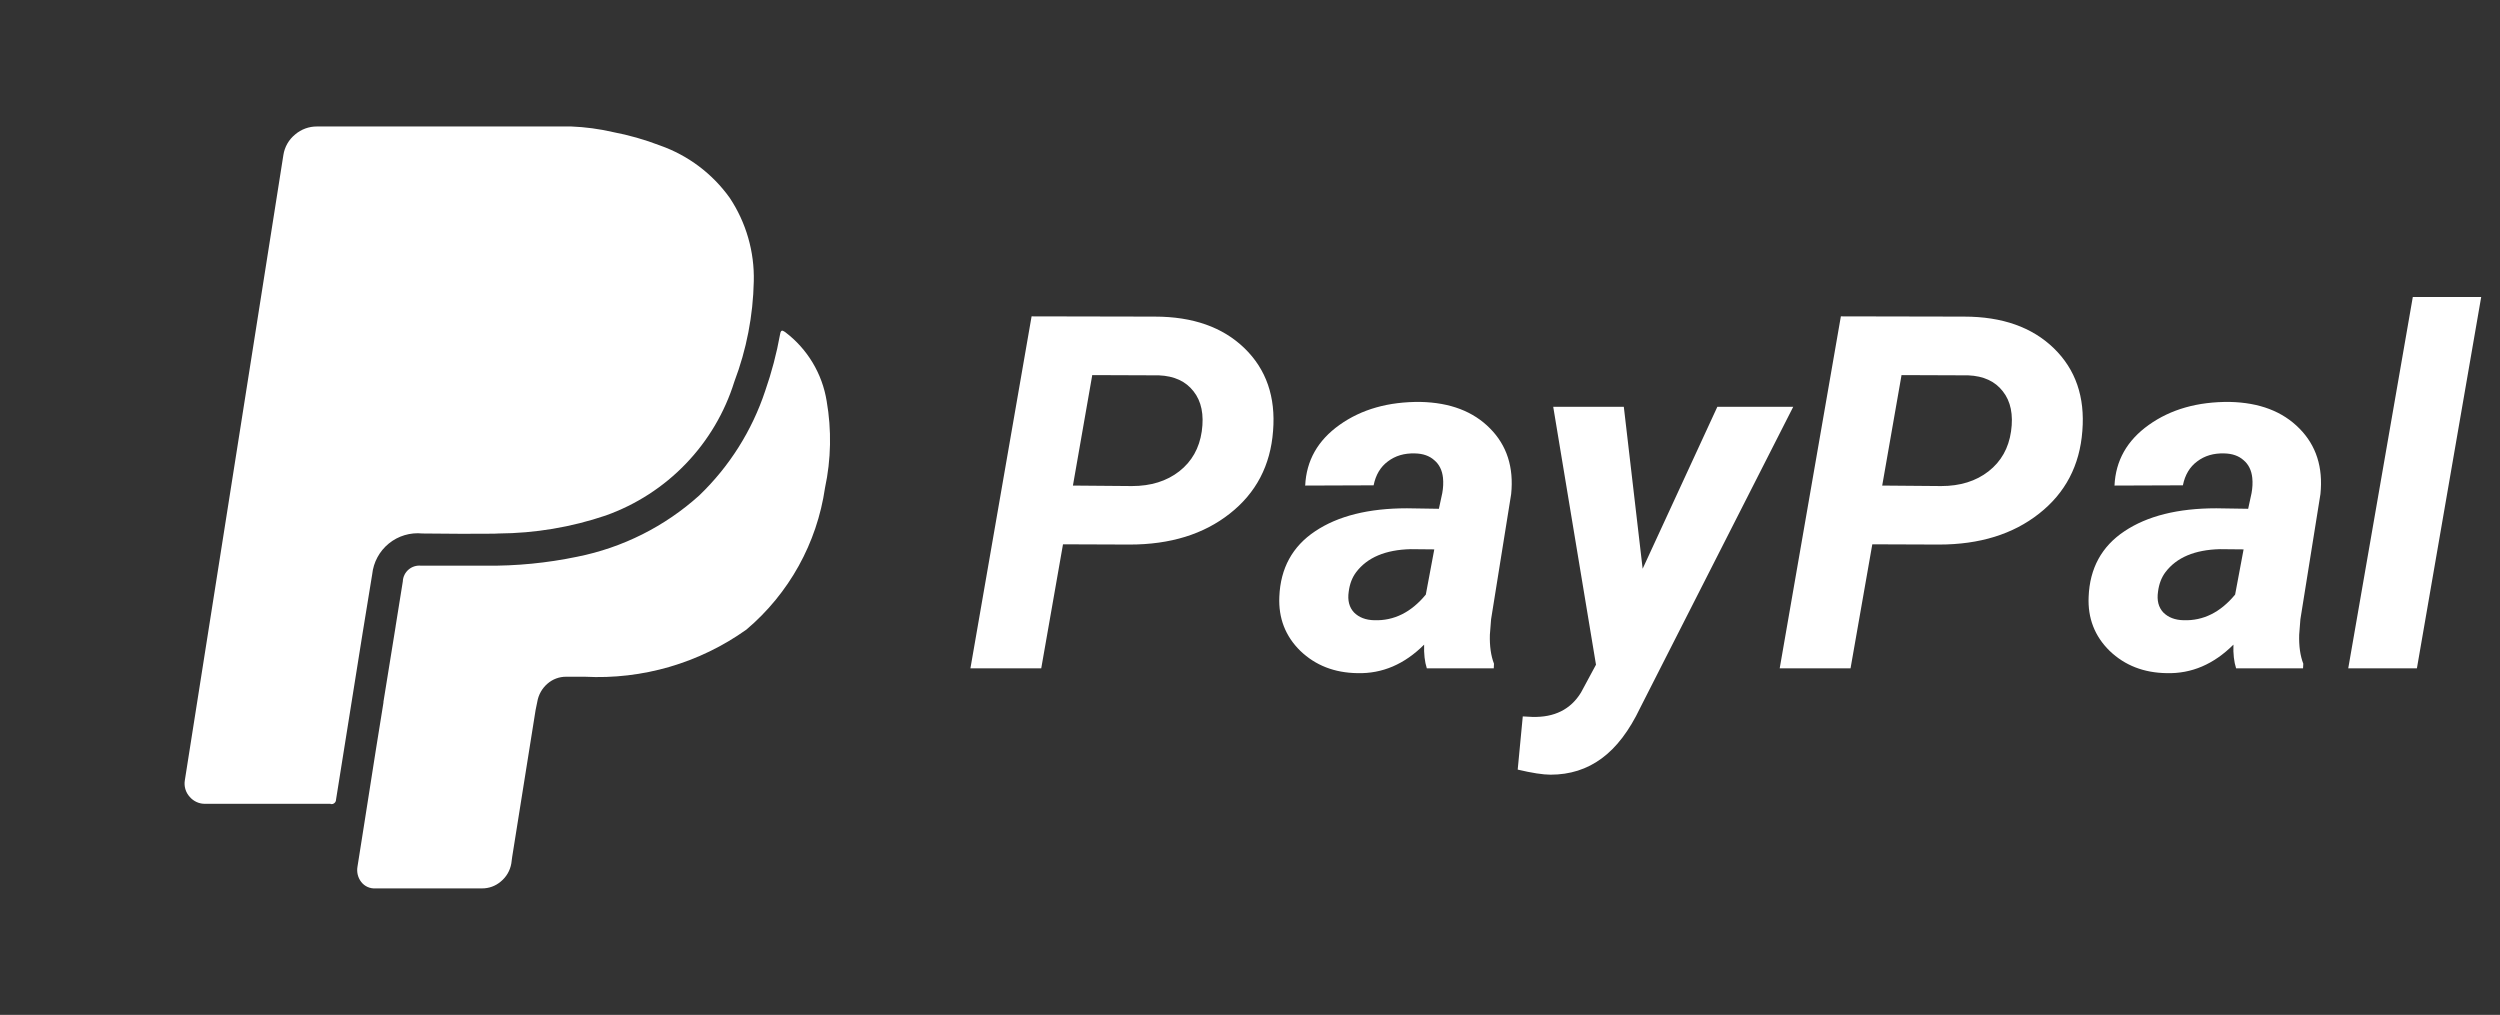 <svg width="101" height="41" viewBox="0 0 101 41" fill="none" xmlns="http://www.w3.org/2000/svg">
<rect x="0" y="0" width="101" height="41" fill="#333333" stroke="none"/>
<path d="M19.472 35.891H15.16C15.052 35.897 14.945 35.876 14.847 35.832C14.748 35.787 14.662 35.719 14.596 35.634C14.528 35.548 14.48 35.448 14.453 35.341C14.427 35.234 14.423 35.123 14.442 35.014C14.511 34.603 14.596 34.059 14.702 33.369L14.897 32.127C15.09 30.881 15.289 29.635 15.491 28.389V28.355L15.812 26.367L15.983 25.309V25.301C16.106 24.541 16.203 23.938 16.274 23.488C16.277 23.397 16.3 23.307 16.34 23.225C16.38 23.143 16.436 23.07 16.506 23.011C16.575 22.951 16.656 22.907 16.743 22.88C16.831 22.853 16.922 22.844 17.013 22.854H19.61C20.857 22.868 22.099 22.747 23.319 22.492C25.155 22.126 26.858 21.271 28.249 20.017C29.468 18.846 30.382 17.396 30.914 15.792C31.174 15.047 31.375 14.282 31.515 13.506C31.527 13.435 31.541 13.394 31.558 13.38C31.563 13.373 31.57 13.368 31.577 13.364C31.584 13.361 31.593 13.359 31.601 13.36H31.618C31.655 13.375 31.691 13.395 31.724 13.419C32.621 14.098 33.22 15.097 33.398 16.207C33.599 17.369 33.577 18.558 33.33 19.711C33.006 21.942 31.878 23.977 30.157 25.434C28.257 26.789 25.954 27.461 23.623 27.34H22.873C22.594 27.338 22.323 27.439 22.114 27.624C21.898 27.812 21.753 28.07 21.706 28.354L21.638 28.685L20.691 34.627L20.657 34.885C20.608 35.171 20.457 35.43 20.232 35.614C20.02 35.796 19.75 35.894 19.472 35.891ZM13.359 32.474H8.294C8.175 32.477 8.056 32.453 7.947 32.404C7.838 32.355 7.741 32.283 7.664 32.192C7.583 32.103 7.523 31.997 7.489 31.882C7.455 31.766 7.447 31.645 7.467 31.526L11.449 6.26C11.499 5.935 11.668 5.641 11.922 5.434C12.168 5.223 12.483 5.107 12.807 5.11H23.081C23.645 5.132 24.205 5.207 24.756 5.334C25.408 5.458 26.05 5.641 26.672 5.88C27.804 6.28 28.785 7.019 29.482 7.995C30.143 8.991 30.483 10.168 30.453 11.364C30.424 12.751 30.159 14.123 29.667 15.42C29.28 16.662 28.609 17.798 27.707 18.736C26.805 19.675 25.697 20.39 24.47 20.827C23.075 21.299 21.613 21.544 20.14 21.553C20.122 21.563 19.388 21.565 18.602 21.565L17.064 21.553C16.577 21.503 16.09 21.648 15.71 21.957C15.33 22.266 15.088 22.712 15.037 23.2C15.014 23.292 14.495 26.526 13.576 32.303C13.576 32.33 13.57 32.357 13.559 32.381C13.547 32.406 13.53 32.428 13.509 32.445C13.488 32.462 13.464 32.474 13.438 32.481C13.411 32.487 13.384 32.488 13.357 32.483L13.359 32.474Z" fill="white"/>
<path d="M42.945 21.99L42.066 27H39.205L41.676 12.781L46.656 12.791C48.193 12.791 49.4 13.217 50.279 14.07C51.158 14.923 51.542 16.037 51.432 17.41C51.328 18.803 50.745 19.917 49.684 20.75C48.629 21.583 47.281 22 45.641 22L42.945 21.99ZM43.346 19.617L45.728 19.637C46.497 19.637 47.135 19.438 47.643 19.041C48.15 18.644 48.453 18.107 48.551 17.43C48.648 16.753 48.538 16.212 48.219 15.809C47.906 15.405 47.441 15.19 46.822 15.164L44.127 15.154L43.346 19.617ZM57.643 27C57.558 26.733 57.522 26.414 57.535 26.043C56.741 26.837 55.842 27.221 54.84 27.195C53.915 27.182 53.147 26.883 52.535 26.297C51.93 25.704 51.647 24.975 51.685 24.109C51.731 22.957 52.213 22.075 53.131 21.463C54.055 20.844 55.292 20.535 56.842 20.535L58.131 20.555L58.268 19.92C58.307 19.705 58.316 19.5 58.297 19.305C58.264 18.999 58.147 18.761 57.945 18.592C57.75 18.416 57.49 18.325 57.164 18.318C56.734 18.305 56.37 18.413 56.07 18.641C55.771 18.862 55.579 19.184 55.494 19.607L52.73 19.617C52.776 18.608 53.238 17.791 54.117 17.166C55.003 16.535 56.093 16.225 57.389 16.238C58.587 16.264 59.524 16.622 60.201 17.312C60.878 17.996 61.161 18.878 61.051 19.959L60.24 25.018L60.191 25.643C60.178 26.105 60.234 26.495 60.357 26.814L60.348 27H57.643ZM55.523 25.057C56.318 25.083 57.011 24.738 57.603 24.021L57.945 22.195L56.988 22.186C55.973 22.212 55.24 22.521 54.791 23.113C54.628 23.328 54.527 23.592 54.488 23.904C54.436 24.256 54.508 24.536 54.703 24.744C54.905 24.946 55.178 25.05 55.523 25.057ZM66.363 22.977L69.381 16.434H72.447L66.266 28.592C65.823 29.523 65.302 30.206 64.703 30.643C64.111 31.079 63.424 31.297 62.643 31.297C62.337 31.297 61.894 31.229 61.315 31.092L61.52 28.943L61.9 28.963C62.799 28.989 63.456 28.66 63.873 27.977L64.478 26.854L62.75 16.434H65.602L66.363 22.977ZM75.641 21.99L74.762 27H71.9L74.371 12.781L79.352 12.791C80.888 12.791 82.096 13.217 82.975 14.07C83.853 14.923 84.238 16.037 84.127 17.41C84.023 18.803 83.44 19.917 82.379 20.75C81.324 21.583 79.977 22 78.336 22L75.641 21.99ZM76.041 19.617L78.424 19.637C79.192 19.637 79.83 19.438 80.338 19.041C80.846 18.644 81.148 18.107 81.246 17.43C81.344 16.753 81.233 16.212 80.914 15.809C80.602 15.405 80.136 15.19 79.518 15.164L76.822 15.154L76.041 19.617ZM90.338 27C90.253 26.733 90.217 26.414 90.231 26.043C89.436 26.837 88.538 27.221 87.535 27.195C86.611 27.182 85.842 26.883 85.231 26.297C84.625 25.704 84.342 24.975 84.381 24.109C84.426 22.957 84.908 22.075 85.826 21.463C86.751 20.844 87.988 20.535 89.537 20.535L90.826 20.555L90.963 19.92C91.002 19.705 91.012 19.5 90.992 19.305C90.96 18.999 90.842 18.761 90.641 18.592C90.445 18.416 90.185 18.325 89.859 18.318C89.43 18.305 89.065 18.413 88.766 18.641C88.466 18.862 88.274 19.184 88.189 19.607L85.426 19.617C85.471 18.608 85.934 17.791 86.812 17.166C87.698 16.535 88.788 16.225 90.084 16.238C91.282 16.264 92.219 16.622 92.897 17.312C93.574 17.996 93.857 18.878 93.746 19.959L92.936 25.018L92.887 25.643C92.874 26.105 92.929 26.495 93.053 26.814L93.043 27H90.338ZM88.219 25.057C89.013 25.083 89.706 24.738 90.299 24.021L90.641 22.195L89.684 22.186C88.668 22.212 87.936 22.521 87.486 23.113C87.324 23.328 87.223 23.592 87.184 23.904C87.132 24.256 87.203 24.536 87.398 24.744C87.6 24.946 87.874 25.05 88.219 25.057ZM97.643 27H94.869L97.477 12H100.24L97.643 27Z" fill="white"/>
</svg>
